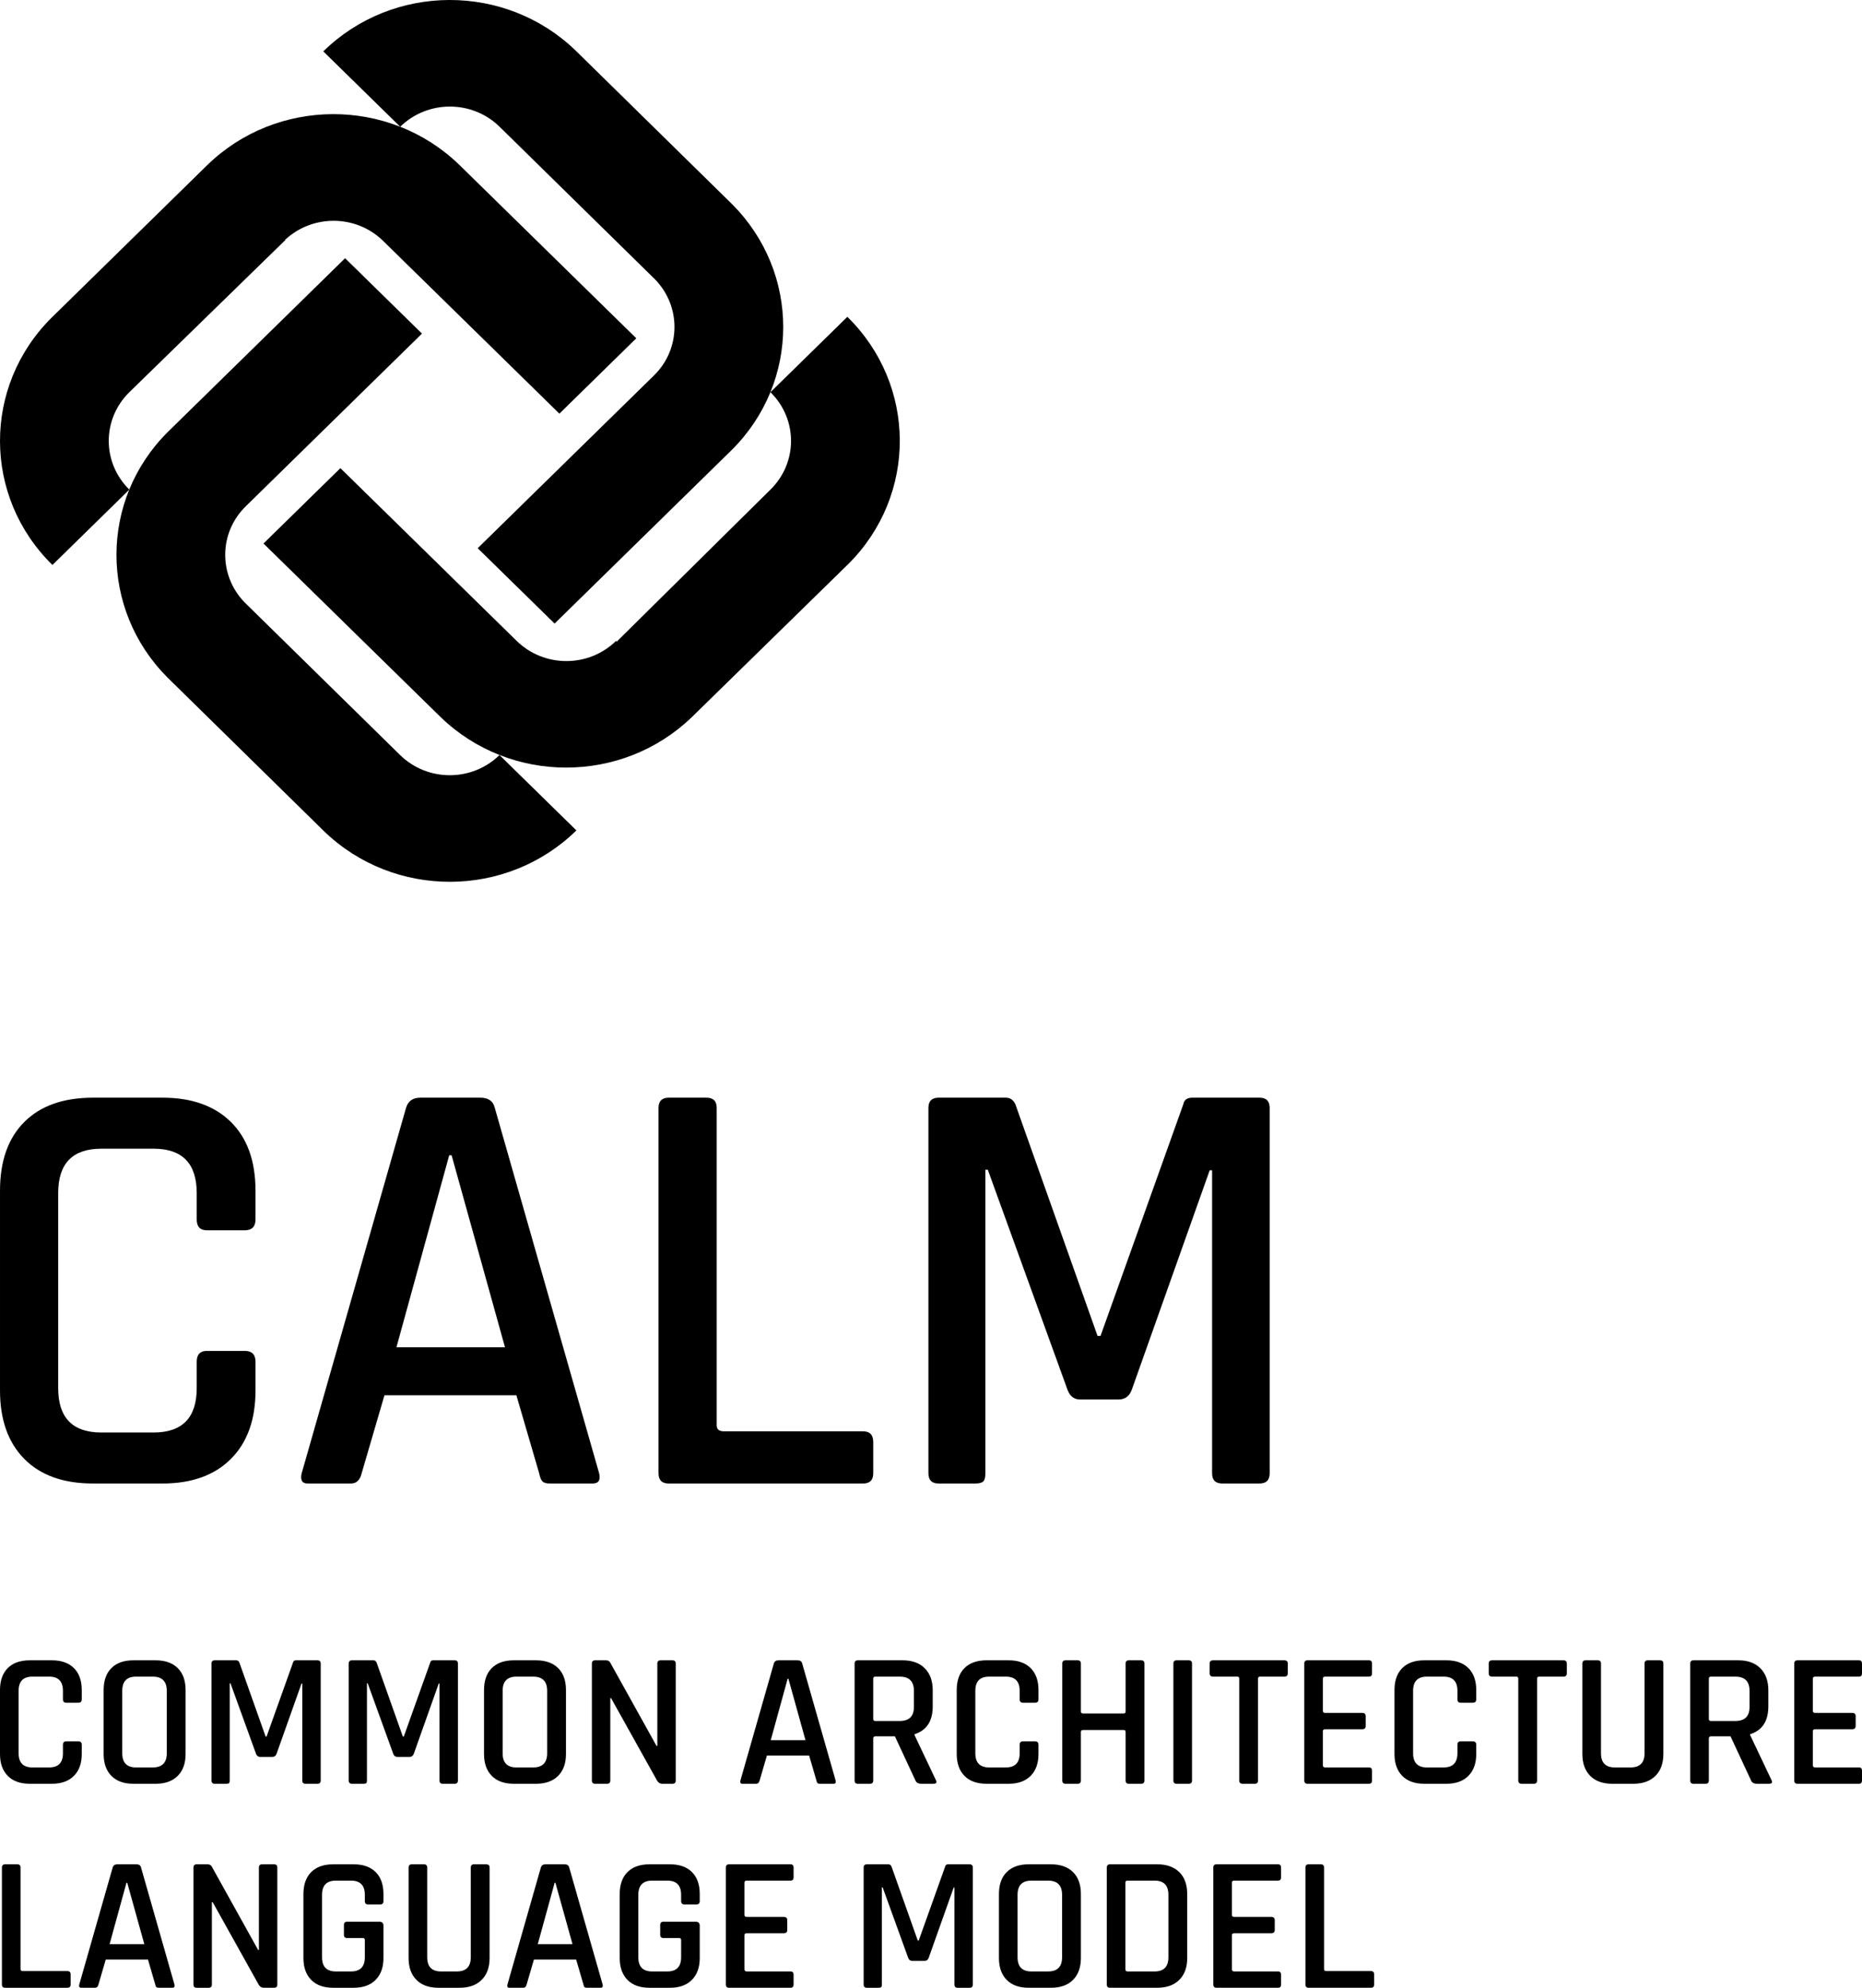<?xml version="1.0" encoding="UTF-8"?>
<svg id="Layer_1" xmlns="http://www.w3.org/2000/svg" version="1.1" viewBox="0 0 506.054 540">
  <!-- Generator: Adobe Illustrator 29.2.1, SVG Export Plug-In . SVG Version: 2.1.0 Build 116)  -->
  <path d="M62.756,396.326c4.454-4.454,6.683-10.648,6.683-18.582v-7.824c0-1.956-.978-2.934-2.934-2.934h-10.269c-1.849,0-2.771.978-2.771,2.934v7.172c0,8.043-3.912,12.062-11.736,12.062h-14.181c-7.824,0-11.736-4.019-11.736-12.062v-52.975c0-8.041,3.912-12.063,11.736-12.063h14.181c7.824,0,11.736,4.022,11.736,12.063v7.172c0,1.956.922,2.934,2.771,2.934h10.269c1.956,0,2.934-.978,2.934-2.934v-7.824c0-8.041-2.229-14.263-6.683-18.664-4.457-4.401-10.651-6.602-18.582-6.602h-18.908c-8.043,0-14.263,2.201-18.664,6.602-4.401,4.401-6.601,10.623-6.601,18.664v54.279c0,7.934,2.2,14.128,6.601,18.582,4.401,4.457,10.621,6.683,18.664,6.683h18.908c7.931,0,14.125-2.226,18.582-6.683h0ZM98.289,400.238l6.194-21.19h35.861l6.194,21.19c.216,1.088.514,1.821.896,2.201.38.382,1.06.57,2.038.57h11.573c1.63,0,2.226-.922,1.793-2.771l-28.362-99.268c-.436-1.846-1.74-2.771-3.913-2.771h-16.3c-2.065,0-3.369.925-3.912,2.771l-28.362,99.268c-.436,1.849.107,2.771,1.63,2.771h11.736c1.521,0,2.499-.922,2.934-2.771h0ZM122.739,313.847l14.508,52.161h-29.504l14.344-52.161h.652ZM237.328,400.238v-8.476c0-1.956-.925-2.934-2.771-2.934h-37.817c-1.304,0-1.956-.542-1.956-1.63v-86.228c0-1.846-.924-2.771-2.771-2.771h-10.269c-1.849,0-2.771.925-2.771,2.771v99.268c0,1.849.922,2.771,2.771,2.771h52.813c1.846,0,2.771-.922,2.771-2.771h0ZM321.599,299.992l-22.494,62.919h-.815l-22.331-62.919c-.545-1.194-1.414-1.793-2.608-1.793h-18.256c-1.849,0-2.771.925-2.771,2.771v99.268c0,1.849.922,2.771,2.771,2.771h9.943c1.085,0,1.818-.188,2.2-.57.38-.38.571-1.113.571-2.201v-82.479h.652l21.679,59.822c.652,1.74,1.793,2.608,3.423,2.608h10.432c1.737,0,2.934-.868,3.586-2.608l21.19-59.659h.652v82.316c0,1.849.922,2.771,2.771,2.771h10.107c1.846,0,2.771-.922,2.771-2.771v-99.268c0-1.846-.925-2.771-2.771-2.771h-18.257c-1.413,0-2.228.599-2.445,1.793h0Z"/>
  <path d="M19.195,539.113v-2.712c0-.626-.296-.939-.887-.939H6.207c-.417,0-.626-.174-.626-.522v-27.592c0-.591-.296-.887-.887-.887H1.408c-.592,0-.887.296-.887.887v31.765c0,.592.295.887.887.887h16.9c.591,0,.887-.295.887-.887h0ZM26.758,539.113l1.982-6.781h11.475l1.982,6.781c.069.348.165.583.287.704.121.123.339.183.652.183h3.703c.522,0,.712-.295.574-.887l-9.076-31.765c-.139-.591-.557-.887-1.252-.887h-5.216c-.661,0-1.078.296-1.252.887l-9.076,31.765c-.139.592.034.887.522.887h3.756c.487,0,.8-.295.939-.887h0ZM34.582,511.468l4.642,16.692h-9.441l4.59-16.692h.209ZM57.585,539.113v-22.377h.209l12.519,22.429c.347.557.799.835,1.356.835h2.817c.591,0,.886-.295.886-.887v-31.765c0-.591-.295-.887-.886-.887h-3.234c-.592,0-.887.296-.887.887v22.376h-.209l-12.623-22.689c-.209-.383-.592-.574-1.147-.574h-2.921c-.592,0-.887.296-.887.887v31.765c0,.592.295.887.887.887h3.234c.591,0,.887-.295.887-.887h0ZM102.077,537.861c1.426-1.425,2.139-3.407,2.139-5.946v-8.763c0-.73-.365-1.095-1.096-1.095h-8.763c-.591,0-.886.296-.886.887v2.66c0,.591.295.886.886.886h4.225c.383,0,.574.175.574.522v4.695c0,2.573-1.252,3.859-3.755,3.859h-4.121c-2.504,0-3.756-1.286-3.756-3.859v-16.953c0-2.573,1.252-3.86,3.756-3.86h4.121c2.503,0,3.755,1.287,3.755,3.86v1.669c0,.626.295.939.887.939h3.286c.591,0,.887-.313.887-.939v-1.877c0-2.573-.704-4.564-2.113-5.973-1.408-1.408-3.399-2.112-5.972-2.112h-5.581c-2.574,0-4.564.704-5.973,2.112-1.408,1.409-2.112,3.4-2.112,5.973v17.369c0,2.539.704,4.521,2.112,5.946,1.409,1.427,3.399,2.139,5.973,2.139h5.581c2.538,0,4.52-.712,5.946-2.139h0ZM127.949,507.348v24.359c0,2.573-1.27,3.859-3.808,3.859h-4.277c-2.504,0-3.756-1.286-3.756-3.859v-24.359c0-.591-.295-.887-.886-.887h-3.286c-.592,0-.887.296-.887.887v24.567c0,2.539.712,4.521,2.138,5.946,1.426,1.427,3.408,2.139,5.947,2.139h5.79c2.537,0,4.529-.712,5.972-2.139,1.443-1.425,2.165-3.407,2.165-5.946v-24.62c0-.555-.313-.834-.939-.834h-3.286c-.592,0-.887.296-.887.887h0ZM143.127,539.113l1.982-6.781h11.476l1.982,6.781c.069.348.164.583.287.704.121.123.339.183.652.183h3.703c.522,0,.712-.295.574-.887l-9.076-31.765c-.14-.591-.557-.887-1.252-.887h-5.216c-.661,0-1.078.296-1.252.887l-9.076,31.765c-.139.592.034.887.522.887h3.755c.487,0,.8-.295.939-.887h0ZM150.951,511.468l4.643,16.692h-9.442l4.591-16.692h.208ZM188.037,537.861c1.425-1.425,2.138-3.407,2.138-5.946v-8.763c0-.73-.365-1.095-1.095-1.095h-8.763c-.592,0-.887.296-.887.887v2.66c0,.591.295.886.887.886h4.225c.382,0,.574.175.574.522v4.695c0,2.573-1.252,3.859-3.756,3.859h-4.12c-2.504,0-3.756-1.286-3.756-3.859v-16.953c0-2.573,1.252-3.86,3.756-3.86h4.12c2.504,0,3.756,1.287,3.756,3.86v1.669c0,.626.295.939.887.939h3.286c.591,0,.886-.313.886-.939v-1.877c0-2.573-.704-4.564-2.112-5.973-1.408-1.408-3.399-2.112-5.972-2.112h-5.582c-2.573,0-4.564.704-5.972,2.112-1.408,1.409-2.113,3.4-2.113,5.973v17.369c0,2.539.705,4.521,2.113,5.946,1.408,1.427,3.399,2.139,5.972,2.139h5.582c2.537,0,4.52-.712,5.946-2.139h0ZM215.682,539.113v-2.66c0-.591-.279-.887-.835-.887h-11.892c-.418,0-.626-.19-.626-.573v-9.285c0-.347.208-.522.626-.522h10.067c.626,0,.939-.295.939-.886v-2.661c0-.59-.313-.886-.939-.886h-10.067c-.418,0-.626-.174-.626-.522v-8.815c0-.347.208-.522.626-.522h11.892c.556,0,.835-.295.835-.886v-2.66c0-.591-.279-.887-.835-.887h-16.691c-.592,0-.887.296-.887.887v31.765c0,.592.295.887.887.887h16.691c.556,0,.835-.295.835-.887h0ZM256.888,507.035l-7.198,20.133h-.261l-7.146-20.133c-.174-.383-.452-.574-.834-.574h-5.842c-.592,0-.887.296-.887.887v31.765c0,.592.295.887.887.887h3.181c.348,0,.582-.06.705-.183.121-.121.182-.356.182-.704v-26.393h.209l6.937,19.143c.209.557.574.835,1.096.835h3.338c.556,0,.939-.278,1.147-.835l6.781-19.091h.209v26.341c0,.592.295.887.887.887h3.234c.59,0,.886-.295.886-.887v-31.765c0-.591-.296-.887-.886-.887h-5.842c-.453,0-.714.191-.783.574h0ZM276.552,531.707v-16.953c0-2.573,1.252-3.86,3.756-3.86h4.538c2.538,0,3.808,1.287,3.808,3.86v16.953c0,2.573-1.27,3.859-3.808,3.859h-4.538c-2.504,0-3.756-1.286-3.756-3.859h0ZM291.627,537.861c1.425-1.425,2.138-3.407,2.138-5.946v-17.369c0-2.573-.713-4.564-2.138-5.973-1.426-1.408-3.426-2.112-5.999-2.112h-6.05c-2.574,0-4.564.704-5.973,2.112-1.408,1.409-2.112,3.4-2.112,5.973v17.369c0,2.539.704,4.521,2.112,5.946,1.409,1.427,3.399,2.139,5.973,2.139h6.05c2.573,0,4.573-.712,5.999-2.139h0ZM305.866,534.993v-23.577c0-.347.191-.522.574-.522h7.354c2.504,0,3.756,1.287,3.756,3.86v16.953c0,2.573-1.252,3.859-3.756,3.859h-7.354c-.383,0-.574-.19-.574-.573h0ZM301.693,540h12.832c2.538,0,4.529-.712,5.972-2.139,1.443-1.425,2.165-3.407,2.165-5.946v-17.369c0-2.573-.722-4.564-2.165-5.973-1.443-1.408-3.434-2.112-5.972-2.112h-12.832c-.592,0-.887.296-.887.887v31.765c0,.592.295.887.887.887h0ZM348.168,539.113v-2.66c0-.591-.279-.887-.835-.887h-11.892c-.418,0-.626-.19-.626-.573v-9.285c0-.347.208-.522.626-.522h10.067c.626,0,.939-.295.939-.886v-2.661c0-.59-.313-.886-.939-.886h-10.067c-.418,0-.626-.174-.626-.522v-8.815c0-.347.208-.522.626-.522h11.892c.556,0,.835-.295.835-.886v-2.66c0-.591-.279-.887-.835-.887h-16.691c-.592,0-.887.296-.887.887v31.765c0,.592.295.887.887.887h16.691c.556,0,.835-.295.835-.887h0ZM373.466,539.113v-2.712c0-.626-.296-.939-.887-.939h-12.101c-.418,0-.626-.174-.626-.522v-27.592c0-.591-.296-.887-.887-.887h-3.286c-.592,0-.887.296-.887.887v31.765c0,.592.295.887.887.887h16.9c.591,0,.887-.295.887-.887h0Z"/>
  <path d="M20.082,482.441c1.425-1.426,2.139-3.408,2.139-5.946v-2.504c0-.626-.313-.939-.939-.939h-3.286c-.592,0-.887.313-.887.939v2.295c0,2.574-1.252,3.86-3.756,3.86h-4.538c-2.504,0-3.756-1.286-3.756-3.86v-16.952c0-2.573,1.252-3.86,3.756-3.86h4.538c2.504,0,3.756,1.287,3.756,3.86v2.295c0,.626.295.939.887.939h3.286c.626,0,.939-.313.939-.939v-2.504c0-2.573-.713-4.564-2.139-5.972-1.426-1.409-3.408-2.113-5.946-2.113h-6.051c-2.574,0-4.564.704-5.972,2.113-1.408,1.408-2.112,3.399-2.112,5.972v17.37c0,2.538.704,4.52,2.112,5.946,1.408,1.426,3.399,2.138,5.972,2.138h6.051c2.538,0,4.52-.712,5.946-2.138h0ZM33.226,476.286v-16.952c0-2.573,1.252-3.86,3.756-3.86h4.538c2.538,0,3.808,1.287,3.808,3.86v16.952c0,2.574-1.27,3.86-3.808,3.86h-4.538c-2.504,0-3.756-1.286-3.756-3.86h0ZM48.3,482.441c1.425-1.426,2.139-3.408,2.139-5.946v-17.37c0-2.573-.713-4.564-2.139-5.972-1.426-1.409-3.425-2.113-5.998-2.113h-6.051c-2.574,0-4.564.704-5.972,2.113-1.408,1.408-2.112,3.399-2.112,5.972v17.37c0,2.538.704,4.52,2.112,5.946,1.408,1.426,3.399,2.138,5.972,2.138h6.051c2.573,0,4.572-.712,5.998-2.138h0ZM79.648,451.614l-7.198,20.134h-.261l-7.146-20.134c-.174-.382-.452-.574-.834-.574h-5.842c-.592,0-.887.296-.887.887v31.766c0,.591.295.886.887.886h3.182c.347,0,.582-.06.704-.182.121-.122.183-.356.183-.704v-26.394h.209l6.937,19.143c.209.557.574.835,1.096.835h3.338c.556,0,.939-.278,1.147-.835l6.781-19.09h.209v26.341c0,.591.295.886.887.886h3.234c.591,0,.886-.295.886-.886v-31.766c0-.591-.295-.887-.886-.887h-5.842c-.453,0-.713.192-.783.574h0ZM116.943,451.614l-7.198,20.134h-.261l-7.146-20.134c-.174-.382-.452-.574-.835-.574h-5.842c-.591,0-.886.296-.886.887v31.766c0,.591.295.886.886.886h3.182c.347,0,.582-.06.704-.182.122-.122.183-.356.183-.704v-26.394h.209l6.937,19.143c.209.557.574.835,1.095.835h3.339c.555,0,.938-.278,1.147-.835l6.781-19.09h.209v26.341c0,.591.295.886.886.886h3.234c.591,0,.887-.295.887-.886v-31.766c0-.591-.296-.887-.887-.887h-5.842c-.452,0-.713.192-.782.574h0ZM136.607,476.286v-16.952c0-2.573,1.252-3.86,3.756-3.86h4.538c2.538,0,3.808,1.287,3.808,3.86v16.952c0,2.574-1.27,3.86-3.808,3.86h-4.538c-2.504,0-3.756-1.286-3.756-3.86h0ZM151.682,482.441c1.425-1.426,2.138-3.408,2.138-5.946v-17.37c0-2.573-.713-4.564-2.138-5.972-1.427-1.409-3.426-2.113-5.999-2.113h-6.05c-2.574,0-4.564.704-5.973,2.113-1.408,1.408-2.112,3.399-2.112,5.972v17.37c0,2.538.704,4.52,2.112,5.946,1.409,1.426,3.399,2.138,5.973,2.138h6.05c2.573,0,4.572-.712,5.999-2.138h0ZM165.869,483.693v-22.377h.208l12.519,22.429c.347.556.799.834,1.356.834h2.817c.591,0,.886-.295.886-.886v-31.766c0-.591-.295-.887-.886-.887h-3.234c-.592,0-.887.296-.887.887v22.377h-.209l-12.622-22.69c-.209-.382-.592-.574-1.148-.574h-2.921c-.592,0-.887.296-.887.887v31.766c0,.591.295.886.887.886h3.234c.591,0,.887-.295.887-.886h0ZM206.449,483.693l1.982-6.781h11.475l1.982,6.781c.07.348.165.582.287.704.122.122.339.182.652.182h3.704c.521,0,.712-.295.573-.886l-9.076-31.766c-.139-.591-.556-.887-1.251-.887h-5.217c-.66,0-1.078.296-1.251.887l-9.076,31.766c-.14.591.034.886.521.886h3.756c.486,0,.799-.295.939-.886h0ZM214.273,456.048l4.642,16.691h-9.441l4.59-16.691h.209ZM237.327,483.693v-11.476c0-.347.209-.521.626-.521h5.268l5.582,11.997c.242.591.782.886,1.617.886h3.234c.834,0,1.06-.347.678-1.043l-5.79-12.205v-.209c3.303-1.043,4.955-3.564,4.955-7.563v-4.382c0-2.538-.722-4.529-2.165-5.972-1.443-1.443-3.434-2.165-5.972-2.165h-12.206c-.591,0-.886.296-.886.887v31.766c0,.591.295.886.886.886h3.287c.59,0,.886-.295.886-.886h0ZM237.327,467.001v-11.006c0-.347.191-.521.574-.521h6.624c2.573,0,3.86,1.287,3.86,3.86v4.381c0,2.539-1.287,3.808-3.86,3.808h-6.624c-.383,0-.574-.174-.574-.522h0ZM280.099,482.441c1.425-1.426,2.138-3.408,2.138-5.946v-2.504c0-.626-.313-.939-.939-.939h-3.286c-.592,0-.887.313-.887.939v2.295c0,2.574-1.251,3.86-3.755,3.86h-4.538c-2.504,0-3.756-1.286-3.756-3.86v-16.952c0-2.573,1.252-3.86,3.756-3.86h4.538c2.504,0,3.755,1.287,3.755,3.86v2.295c0,.626.295.939.887.939h3.286c.626,0,.939-.313.939-.939v-2.504c0-2.573-.713-4.564-2.138-5.972-1.427-1.409-3.409-2.113-5.947-2.113h-6.05c-2.574,0-4.564.704-5.973,2.113-1.408,1.408-2.112,3.399-2.112,5.972v17.37c0,2.538.704,4.52,2.112,5.946,1.409,1.426,3.399,2.138,5.973,2.138h6.05c2.538,0,4.52-.712,5.947-2.138h0ZM293.764,483.693v-13.197c0-.347.209-.522.626-.522h11.006c.347,0,.522.175.522.522v13.197c0,.591.295.886.886.886h3.339c.591,0,.886-.295.886-.886v-31.766c0-.591-.295-.887-.886-.887h-3.339c-.591,0-.886.296-.886.887v13.04c0,.348-.175.522-.522.522h-11.006c-.417,0-.626-.174-.626-.522v-13.04c0-.591-.296-.887-.886-.887h-3.287c-.591,0-.886.296-.886.887v31.766c0,.591.295.886.886.886h3.287c.59,0,.886-.295.886-.886h0ZM323.078,451.04h-3.286c-.592,0-.887.296-.887.887v31.766c0,.591.295.886.887.886h3.286c.591,0,.887-.295.887-.886v-31.766c0-.591-.296-.887-.887-.887h0ZM341.907,483.693v-27.698c0-.347.191-.521.574-.521h6.572c.626,0,.939-.295.939-.887v-2.66c0-.591-.313-.887-.939-.887h-19.351c-.626,0-.939.296-.939.887v2.66c0,.592.313.887.939.887h6.572c.347,0,.522.174.522.521v27.698c0,.591.313.886.939.886h3.286c.591,0,.886-.295.886-.886h0ZM372.89,483.693v-2.661c0-.59-.278-.886-.834-.886h-11.893c-.417,0-.626-.191-.626-.574v-9.285c0-.347.209-.521.626-.521h10.067c.626,0,.939-.295.939-.887v-2.66c0-.591-.313-.887-.939-.887h-10.067c-.417,0-.626-.173-.626-.521v-8.816c0-.347.209-.521.626-.521h11.893c.556,0,.834-.295.834-.887v-2.66c0-.591-.278-.887-.834-.887h-16.692c-.591,0-.886.296-.886.887v31.766c0,.591.295.886.886.886h16.692c.556,0,.834-.295.834-.886h0ZM399.075,482.441c1.425-1.426,2.138-3.408,2.138-5.946v-2.504c0-.626-.313-.939-.939-.939h-3.286c-.591,0-.886.313-.886.939v2.295c0,2.574-1.252,3.86-3.756,3.86h-4.538c-2.504,0-3.755-1.286-3.755-3.86v-16.952c0-2.573,1.251-3.86,3.755-3.86h4.538c2.504,0,3.756,1.287,3.756,3.86v2.295c0,.626.295.939.886.939h3.286c.626,0,.939-.313.939-.939v-2.504c0-2.573-.713-4.564-2.138-5.972-1.427-1.409-3.409-2.113-5.947-2.113h-6.05c-2.574,0-4.564.704-5.973,2.113-1.408,1.408-2.112,3.399-2.112,5.972v17.37c0,2.538.704,4.52,2.112,5.946,1.409,1.426,3.399,2.138,5.973,2.138h6.05c2.538,0,4.52-.712,5.947-2.138h0ZM417.748,483.693v-27.698c0-.347.191-.521.574-.521h6.572c.626,0,.939-.295.939-.887v-2.66c0-.591-.313-.887-.939-.887h-19.352c-.626,0-.939.296-.939.887v2.66c0,.592.313.887.939.887h6.573c.347,0,.521.174.521.521v27.698c0,.591.313.886.939.886h3.286c.591,0,.887-.295.887-.886h0ZM446.957,451.927v24.359c0,2.574-1.269,3.86-3.807,3.86h-4.278c-2.503,0-3.755-1.286-3.755-3.86v-24.359c0-.591-.296-.887-.887-.887h-3.286c-.592,0-.887.296-.887.887v24.568c0,2.538.713,4.52,2.139,5.946,1.425,1.426,3.407,2.138,5.946,2.138h5.79c2.538,0,4.529-.712,5.972-2.138,1.443-1.426,2.165-3.408,2.165-5.946v-24.62c0-.556-.313-.835-.939-.835h-3.286c-.592,0-.887.296-.887.887h0ZM464.431,483.693v-11.476c0-.347.208-.521.626-.521h5.268l5.581,11.997c.243.591.782.886,1.617.886h3.234c.835,0,1.06-.347.678-1.043l-5.79-12.205v-.209c3.303-1.043,4.955-3.564,4.955-7.563v-4.382c0-2.538-.722-4.529-2.164-5.972-1.444-1.443-3.435-2.165-5.973-2.165h-12.205c-.592,0-.887.296-.887.887v31.766c0,.591.295.886.887.886h3.286c.591,0,.887-.295.887-.886h0ZM464.431,467.001v-11.006c0-.347.19-.521.573-.521h6.625c2.573,0,3.86,1.287,3.86,3.86v4.381c0,2.539-1.287,3.808-3.86,3.808h-6.625c-.383,0-.573-.174-.573-.522h0ZM506.054,483.693v-2.661c0-.59-.278-.886-.834-.886h-11.893c-.417,0-.626-.191-.626-.574v-9.285c0-.347.209-.521.626-.521h10.067c.626,0,.939-.295.939-.887v-2.66c0-.591-.313-.887-.939-.887h-10.067c-.417,0-.626-.173-.626-.521v-8.816c0-.347.209-.521.626-.521h11.893c.556,0,.834-.295.834-.887v-2.66c0-.591-.278-.887-.834-.887h-16.692c-.591,0-.886.296-.886.887v31.766c0,.591.295.886.886.886h16.692c.556,0,.834-.295.834-.886h0Z"/>
  <path d="M45.504,184.039l.003.003c.14.14,42.604,41.81,42.604,41.81,19.024,18.349,49.631,18.265,68.543-.262l-20.904-20.475c-7.46,7.307-19.551,7.307-27.011,0l-42.288-41.5c-7.084-7.333-7.003-18.88.33-26.063l47.907-46.929-20.899-20.473-48.178,47.194c-18.59,18.496-18.595,48.139-.107,66.695h0Z"/>
  <path d="M172.931,91.9l-48.178-47.194c-19.025-18.349-49.631-18.265-68.543.261L13.983,86.338c-18.732,18.636-18.644,48.616.268,67.141l20.902-20.475c-7.459-7.306-7.457-19.153.001-26.461l42.413-41.348-.064-.063c7.483-6.955,19.283-6.877,26.621.312l47.907,46.929,20.9-20.473h0Z"/>
  <path d="M230.293,86.07l-20.903,20.476c7.46,7.307,7.461,19.154.002,26.461l-41.77,41.29-.192-.189c-7.46,7.306-19.552,7.306-27.012-.002l-47.906-46.929-20.9,20.474,48.18,47.195c18.901,18.231,49.213,18.222,68.152.048l42.617-41.68c18.732-18.637,18.645-48.618-.268-67.144h0Z"/>
  <path d="M199.014,55.511l-.002-.003c-.14-.14-42.605-41.81-42.605-41.81-19.024-18.35-49.631-18.265-68.543.262l20.904,20.475c7.459-7.307,19.551-7.307,27.011,0l42.288,41.501c7.084,7.331,7.002,18.879-.33,26.062l-47.908,46.929,20.9,20.473,48.178-47.194c18.59-18.496,18.595-48.139.107-66.695h0Z"/>
</svg>